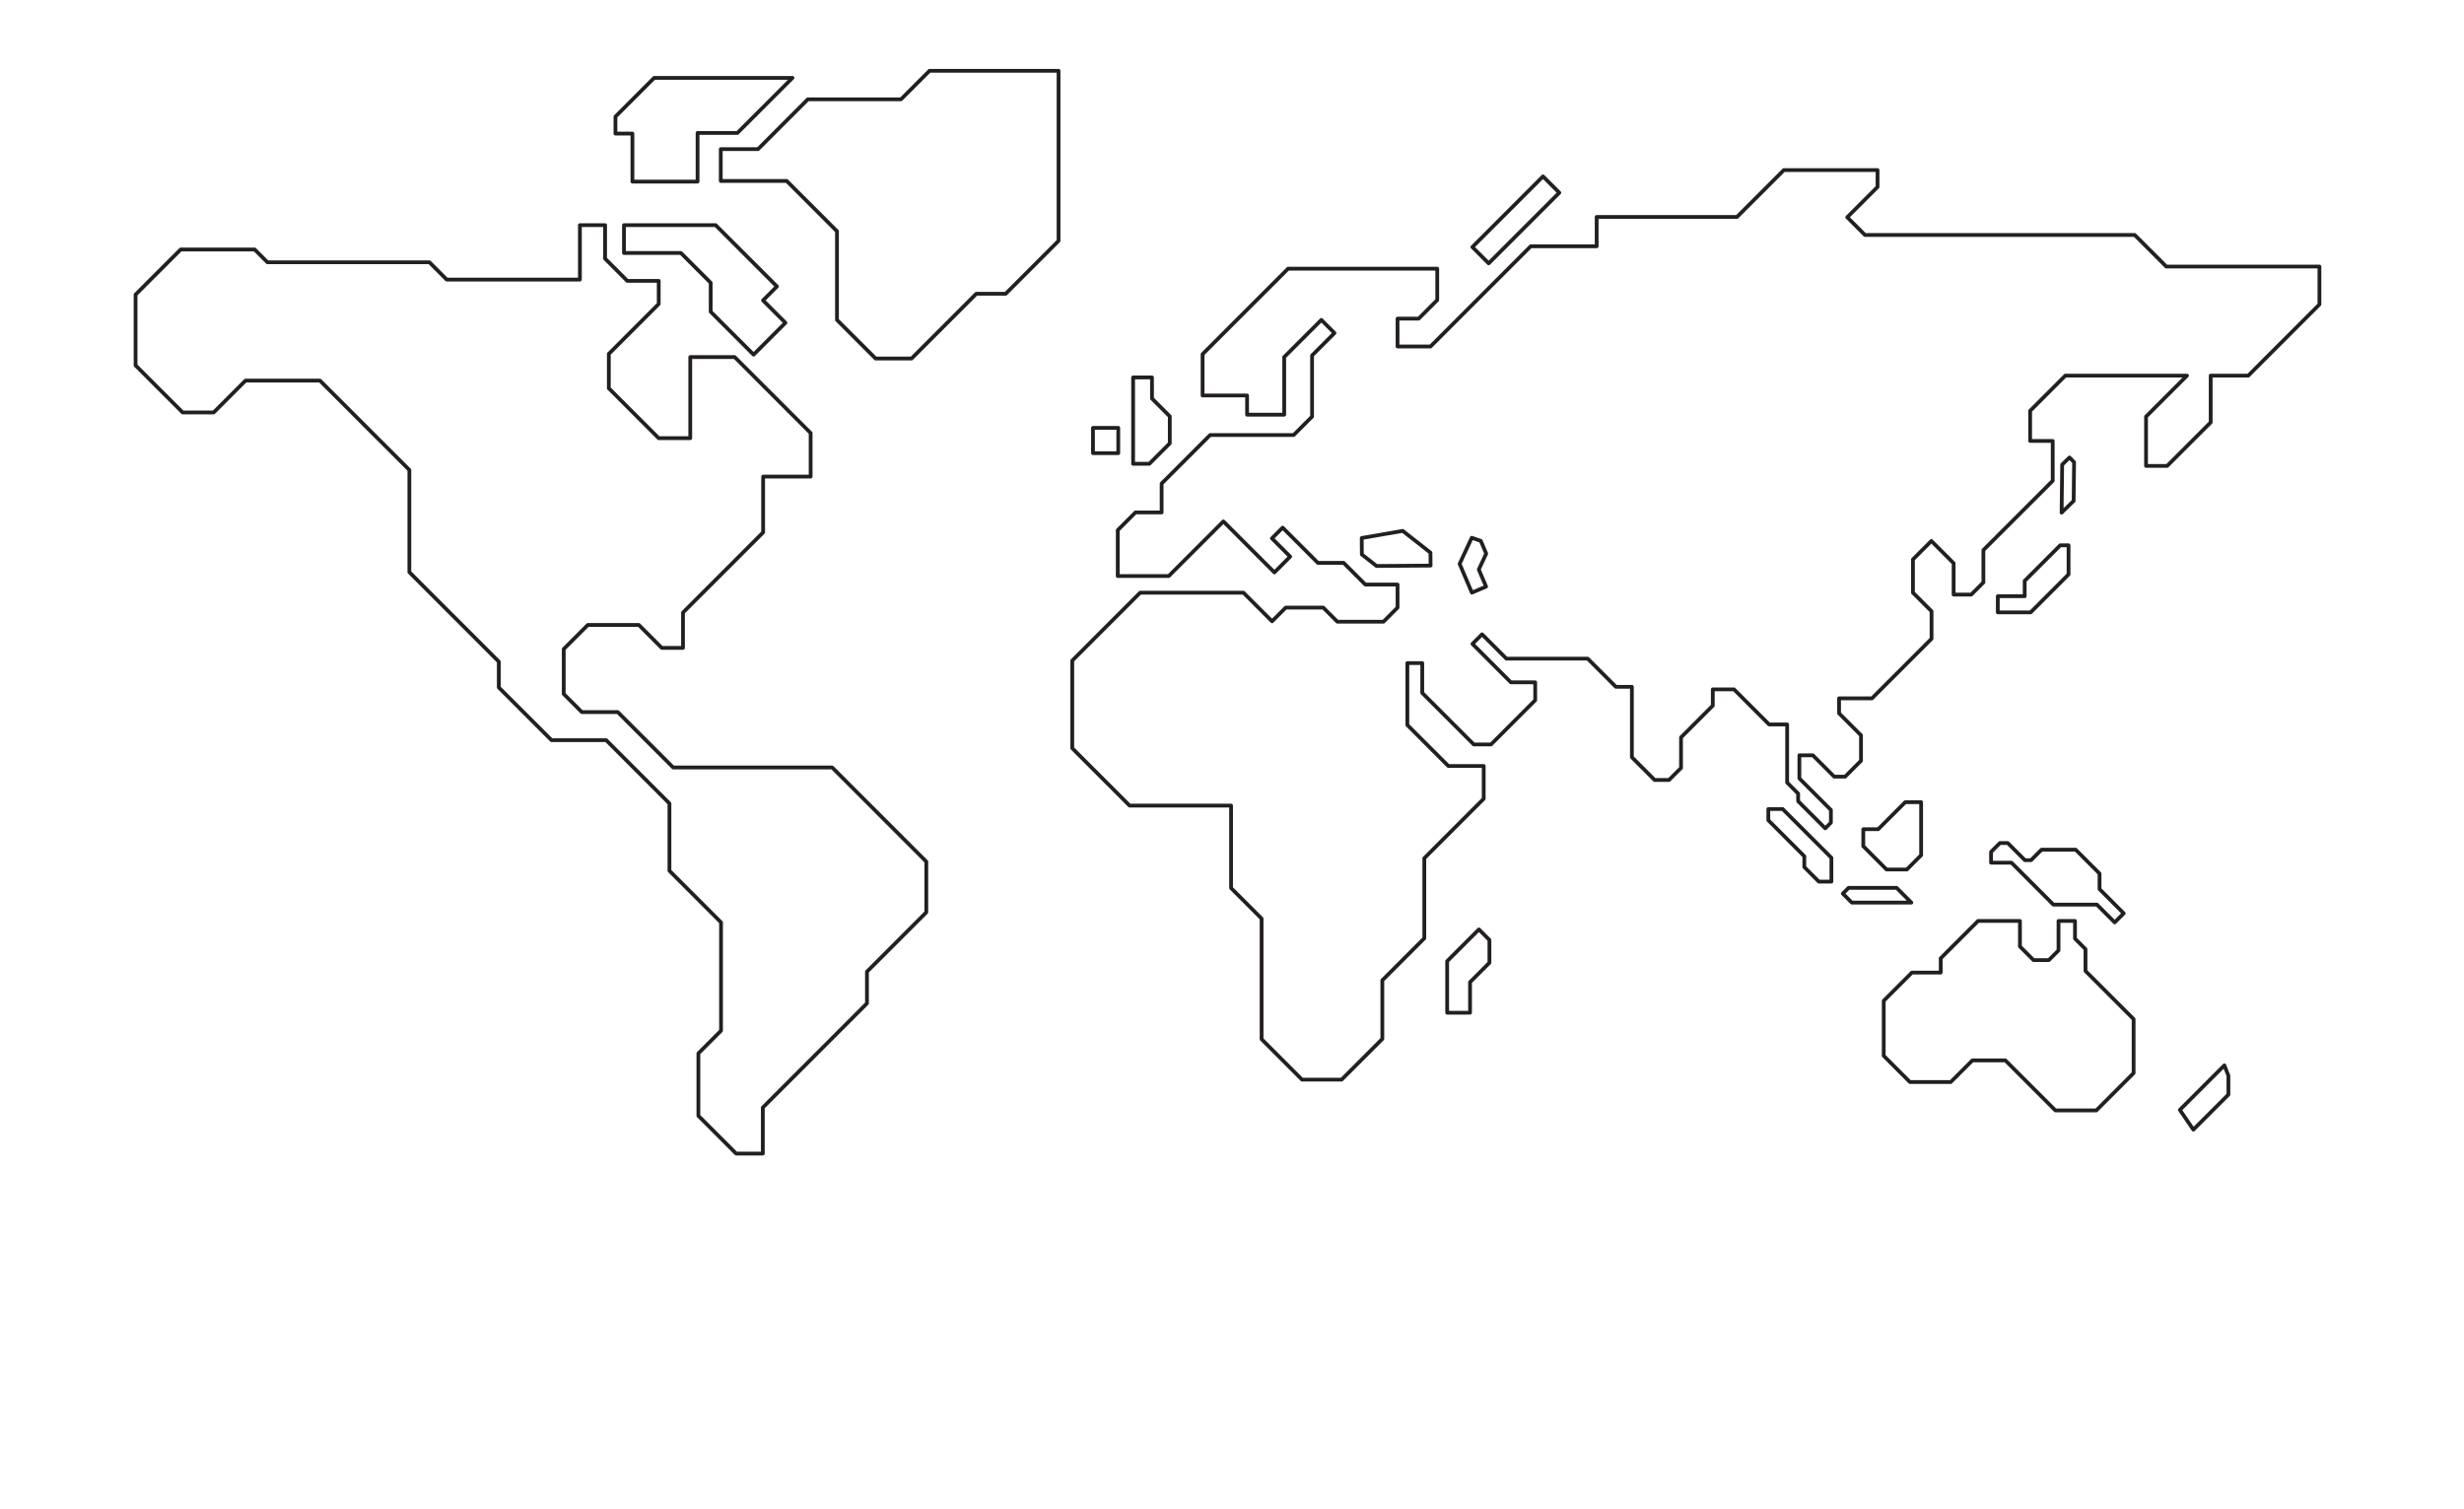 <svg width="1960" height="1200" viewBox="0 0 1960 1200" fill="none" xmlns="http://www.w3.org/2000/svg">
<path d="M535.48 610.48L491.43 566.42H462.82L448.43 552.04V516.26L467.6 497.1H508.15L526.39 515.34H543.29V487.23L607.04 423.48V379.08H644.82V344.45L584.38 284.01H549.07V348.52H523.94L484.3 308.88V281.47L523.98 241.78V223.4H498.98L481.33 205.75V179.09H475.3H461.29V222.39H355.36L341.61 208.63H293.73H212.75L202.56 198.45H143.72L107.83 234.34V290.63L145.27 328.07H169.97L195.31 302.73H254.51L325.63 373.84V455.14L396.77 526.28V546.82L438.71 588.75H482.18L532.51 639.09V692.65L573.55 733.69V819.85L555.54 837.87V887.56L585.58 917.6H606.79V880.97L689.63 798.12V772.88L736.83 725.69V685.35L661.96 610.48H535.48Z" stroke="#231F20" stroke-width="3" stroke-linecap="round" stroke-linejoin="round"/>
<path d="M1151.15 764.55V805.55H1169.36V781.23L1184.77 765.82V747.67L1176.4 739.3L1151.15 764.55Z" stroke="#231F20" stroke-width="3" stroke-linecap="round" stroke-linejoin="round"/>
<path d="M569.27 179.09H496.34V201.22H541.61L565.32 224.93V247.98L599.44 282.1L624.78 256.76L606.96 238.94L618.03 227.86L569.27 179.09Z" stroke="#231F20" stroke-width="3" stroke-linecap="round" stroke-linejoin="round"/>
<path d="M1406.63 643.52V652.47L1435.25 681.09V689.71L1446.8 701.25H1456.8V682.31L1418.01 643.52H1406.63Z" stroke="#231F20" stroke-width="3" stroke-linecap="round" stroke-linejoin="round"/>
<path d="M716.7 79H642.61L603 118.61H573.34V143.95H625.8L665.78 183.93V254.47L696.47 285.16H725.12L776.62 233.65H799.99L842.03 191.6V56.33H739.38L716.7 79Z" stroke="#231F20" stroke-width="3" stroke-linecap="round" stroke-linejoin="round"/>
<path d="M930.5 352.67V331.16L916.36 317.02V300.21H901.34V368.91H914.26L930.5 352.67Z" stroke="#231F20" stroke-width="3" stroke-linecap="round" stroke-linejoin="round"/>
<path d="M1227.39 140.327L1171.21 196.507L1184.18 209.468L1240.36 153.289L1227.39 140.327Z" stroke="#231F20" stroke-width="3" stroke-linecap="round" stroke-linejoin="round"/>
<path d="M503.06 144.46H554.88V105.75H586.58L630.38 61.95H520.37L489.56 92.77V106.26H503.06V144.46Z" stroke="#231F20" stroke-width="3" stroke-linecap="round" stroke-linejoin="round"/>
<path d="M889.54 340.33H869.42V360.45H889.54V340.33Z" stroke="#231F20" stroke-width="3" stroke-linecap="round" stroke-linejoin="round"/>
<path d="M1658.92 754.96L1650.57 746.6V732.54H1637.46V755.97L1629.74 763.7H1617.6L1606.78 752.88V732.54H1573.46L1543.75 762.25V773.63H1520.83L1498.42 796.04V839.84L1519.26 860.68H1551.73L1568.94 843.47H1595.19L1634.97 883.25H1667.51L1697.19 853.57V810.64L1658.92 772.37V754.96Z" stroke="#231F20" stroke-width="3" stroke-linecap="round" stroke-linejoin="round"/>
<path d="M1698.07 186.9H1483.48L1469.39 172.81L1493.5 148.71V135.29H1418.97L1381.7 172.56H1270.08V195.9H1217.62L1137.91 275.61H1111.68V253.45H1128.49L1143.26 238.68V213.73H1024.59L956.6 281.72V314.57H992V329.85H1021.53V284.01L1051.08 254.47L1061.52 264.91L1043.69 282.74V331.38L1029.05 346.02H962.63L924.02 384.62V407.61H903.21L889.12 421.7V458.2H929.69L973.15 414.74L1013.73 455.31L1026.28 442.75L1011.76 428.23L1020.29 419.7L1048.3 447.71H1068.8L1086.05 464.97H1111.68V483.32L1100.48 494.53H1063.81L1052.6 483.32H1022.72L1011.86 494.19L989.11 471.44H906.94L852.95 525.43V595.2L898.54 640.78H979.26V706.4L1003.54 730.68V826.6L1035.71 858.77H1067.2L1099.59 826.39V779.74L1132.97 746.36V682.63L1180.22 635.38V609.29H1152.09L1119.49 576.7V527.46H1131.33V551.18L1172.29 592.14H1186.04L1221.18 557V542.74H1201.83L1171.27 512.18L1178.91 504.54L1198.27 523.9H1262.95L1285.36 546.31H1298.09V602.33L1316.17 620.41H1327.63L1337.18 610.86V586.54L1362.45 561.27V548.34H1379.33L1407.21 576.23H1421.6V622.51L1430.34 631.25V637.3L1451.9 658.87L1456.4 654.37V644.26L1431.32 619.18V600.8H1442.06L1459.03 617.78H1467.69L1480.34 605.13V584.85L1462.9 567.4V555.48H1489.08L1536.45 508.11V486.21L1521.68 471.44V444.95L1536.32 430.31L1554.02 448.01V472.97H1568.03L1577.7 463.29V437.57L1632.84 382.44V350.73H1614.88V326.79L1642.89 298.78H1739.66L1707.07 331.38V370.6H1723.88L1758.51 335.96V298.78H1788.39L1845.01 242.16V212.03H1723.2L1698.07 186.9Z" stroke="#231F20" stroke-width="3" stroke-linecap="round" stroke-linejoin="round"/>
<path d="M1733.98 882.82L1744.72 898.56L1772.6 870.67V855.65L1769.38 847.42L1733.98 882.82Z" stroke="#231F20" stroke-width="3" stroke-linecap="round" stroke-linejoin="round"/>
<path d="M1508.68 706.23H1470.48L1465.89 710.81L1473.02 717.94H1520.39L1508.68 706.23Z" stroke="#231F20" stroke-width="3" stroke-linecap="round" stroke-linejoin="round"/>
<path d="M1645.44 456.92V433.75H1638.82L1610.55 462.02V474.24H1589.16V487.1H1615.26L1645.44 456.92Z" stroke="#231F20" stroke-width="3" stroke-linecap="round" stroke-linejoin="round"/>
<path d="M1528.17 680.25V638.07H1515.53L1494.01 659.59H1482.16V673.12L1500.67 691.63H1516.8L1528.17 680.25Z" stroke="#231F20" stroke-width="3" stroke-linecap="round" stroke-linejoin="round"/>
<path d="M1583.8 686.2H1600.01L1633.37 719.56H1668.01L1682.14 733.69L1689.33 726.5L1670.09 707.25V694.86L1651.09 675.86H1623.95L1615.6 684.21H1610.71L1597.07 670.58H1590.84L1583.8 677.62V686.2Z" stroke="#231F20" stroke-width="3" stroke-linecap="round" stroke-linejoin="round"/>
<path d="M1649.48 398.44L1649.84 367.63L1646.18 363.89L1640.37 369.58L1639.92 407.77L1649.48 398.44Z" stroke="#231F20" stroke-width="3" stroke-linecap="round" stroke-linejoin="round"/>
<path d="M1094.95 450.19L1137.96 449.89L1137.88 439.62L1115.82 422.29L1083.2 427.94L1083.29 441.04L1094.95 450.19Z" stroke="#231F20" stroke-width="3" stroke-linecap="round" stroke-linejoin="round"/>
<path d="M1161.06 448.52L1170.82 471.41L1182.11 466.6L1176.32 453.02L1182.21 440.35L1177.9 430.22L1170.71 427.76L1161.06 448.52Z" stroke="#231F20" stroke-width="3" stroke-linecap="round" stroke-linejoin="round"/>
</svg>
